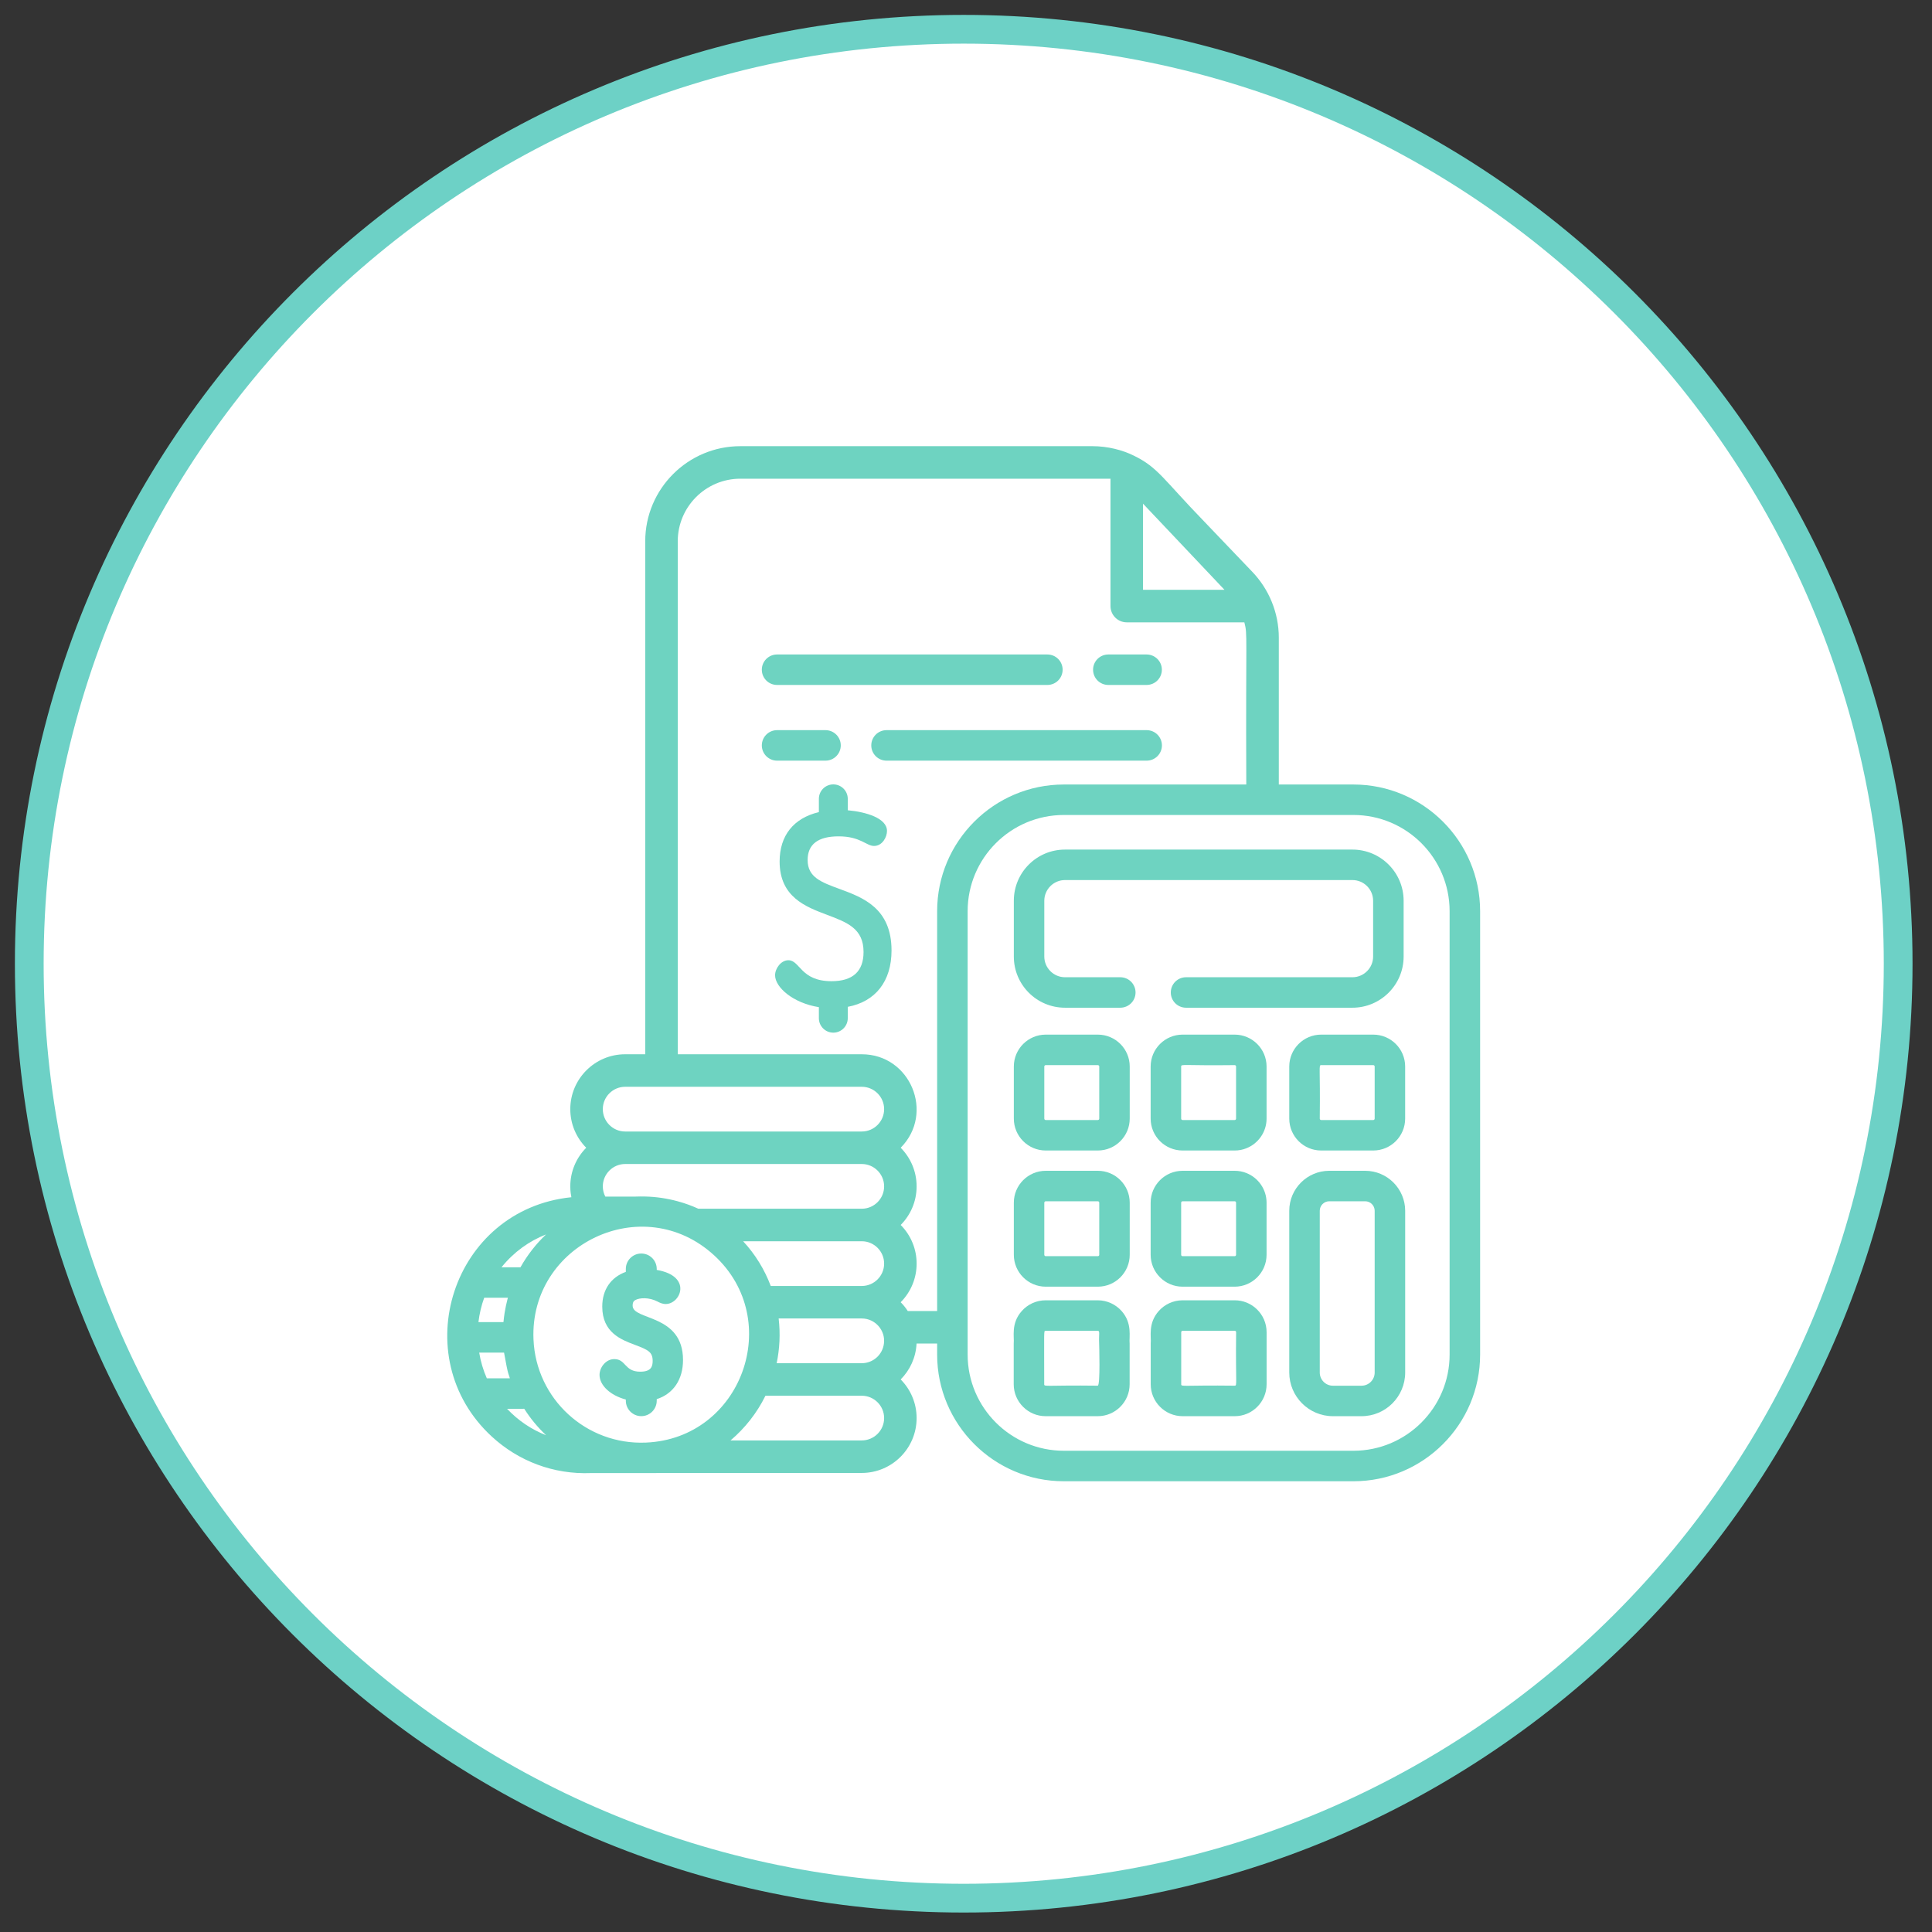 <svg width="66" height="66" viewBox="0 0 66 66" fill="none" xmlns="http://www.w3.org/2000/svg">
<rect x="0" y="0" width="66" height="66" fill="#333333" stroke="none"/>
<path d="M32.922 64.844C50.552 64.844 64.844 50.552 64.844 32.922C64.844 15.292 50.552 1 32.922 1C15.292 1 1 15.292 1 32.922C1 50.552 15.292 64.844 32.922 64.844Z" fill="white" stroke="#6DD1C6" stroke-width="0.982"/>
<path d="M46.235 26.8H43.686V21.784C43.686 20.925 43.344 20.124 42.785 19.539L41.138 17.816C39.741 16.376 39.564 15.969 38.732 15.565C38.345 15.372 37.835 15.242 37.322 15.242H25.292C23.499 15.242 22.042 16.7 22.042 18.491V36.015H21.357C20.323 36.015 19.482 36.856 19.482 37.89C19.482 38.404 19.69 38.87 20.026 39.209C19.69 39.548 19.482 40.014 19.482 40.528C19.482 40.721 19.509 40.836 19.519 40.899C15.451 41.313 13.83 46.348 16.807 49.081C17.707 49.907 18.9 50.375 20.194 50.322C20.622 50.322 29.428 50.318 29.439 50.318C30.472 50.318 31.313 49.477 31.313 48.444C31.313 47.929 31.105 47.463 30.769 47.124C31.085 46.806 31.288 46.376 31.311 45.898H32.014V46.274C32.014 48.66 33.955 50.602 36.342 50.602H46.235C48.621 50.602 50.563 48.66 50.563 46.274V31.128C50.563 28.741 48.621 26.8 46.235 26.8ZM41.813 20.13C41.813 20.13 41.813 20.13 41.814 20.131C41.814 20.133 41.817 20.134 41.817 20.135L41.818 20.136C41.82 20.138 41.821 20.139 41.822 20.14C41.823 20.14 41.824 20.141 41.824 20.142C41.825 20.143 41.826 20.143 41.826 20.144C41.826 20.145 41.827 20.145 41.828 20.146C41.829 20.147 41.83 20.148 41.831 20.149H39.047V17.206C41.229 19.512 41.72 20.032 41.813 20.13ZM21.357 37.126H29.439C29.86 37.126 30.203 37.469 30.203 37.89C30.203 38.311 29.86 38.654 29.439 38.654H21.357C20.936 38.654 20.593 38.311 20.593 37.89C20.593 37.469 20.936 37.126 21.357 37.126ZM21.357 39.764H29.439C29.86 39.764 30.203 40.108 30.203 40.528C30.203 40.95 29.86 41.292 29.439 41.292H23.856C23.629 41.188 23.394 41.103 23.153 41.038C22.793 40.94 22.421 40.884 22.042 40.875C21.933 40.872 21.824 40.873 21.715 40.877H20.678C20.624 40.773 20.593 40.654 20.593 40.528C20.593 40.108 20.936 39.764 21.357 39.764ZM30.203 43.167C30.203 43.588 29.86 43.931 29.439 43.931H26.33C26.119 43.369 25.801 42.851 25.387 42.403H29.439C29.86 42.403 30.203 42.746 30.203 43.167ZM18.654 42.17C18.316 42.49 18.016 42.872 17.78 43.292H17.132C17.555 42.767 18.081 42.395 18.654 42.17ZM16.541 44.333H17.35C17.332 44.411 17.241 44.71 17.199 45.166H16.344C16.378 44.88 16.444 44.6 16.541 44.333ZM16.631 47.086C16.508 46.807 16.42 46.512 16.37 46.207H17.219C17.371 47.07 17.379 46.921 17.417 47.086H16.631ZM17.324 48.128C17.665 48.127 17.863 48.129 17.909 48.126C18.117 48.454 18.367 48.758 18.656 49.03C18.153 48.833 17.705 48.531 17.324 48.128ZM22.064 49.281C20.031 49.368 18.311 47.794 18.225 45.757C18.085 42.514 21.959 40.646 24.398 42.886C26.802 45.093 25.339 49.146 22.064 49.281ZM29.439 49.207H24.956C25.452 48.787 25.86 48.267 26.149 47.68H29.439C29.86 47.68 30.203 48.023 30.203 48.444C30.203 48.865 29.86 49.207 29.439 49.207ZM30.196 45.898C30.151 46.276 29.828 46.569 29.439 46.569H26.532C26.633 46.087 26.662 45.568 26.6 45.041H29.439C29.907 45.041 30.256 45.46 30.196 45.898ZM32.014 44.787H31.011C30.941 44.678 30.86 44.578 30.769 44.486C31.495 43.754 31.495 42.579 30.769 41.847C31.105 41.509 31.313 41.043 31.313 40.528C31.313 40.014 31.105 39.548 30.769 39.209C31.937 38.032 31.102 36.015 29.439 36.015H23.153V18.491C23.153 17.312 24.112 16.353 25.292 16.353H37.936V20.704C37.936 21.011 38.185 21.26 38.492 21.26H42.509C42.625 21.71 42.553 21.561 42.575 26.8H36.342C33.955 26.8 32.014 28.741 32.014 31.128V44.787ZM49.521 46.274C49.521 48.086 48.047 49.56 46.235 49.56H36.342C34.53 49.56 33.056 48.086 33.056 46.274V31.128C33.056 29.315 34.53 27.841 36.342 27.841H46.235C48.047 27.841 49.521 29.315 49.521 31.128V46.274Z" fill="#6ED3C1"/>
<path d="M46.201 29.023H36.382C35.416 29.023 34.634 29.805 34.634 30.771V32.677C34.634 33.642 35.416 34.425 36.382 34.425H38.271C38.559 34.425 38.792 34.192 38.792 33.905C38.792 33.617 38.559 33.384 38.271 33.384H36.382C35.993 33.384 35.675 33.066 35.675 32.677V30.771C35.675 30.382 35.993 30.064 36.382 30.064H46.201C46.591 30.064 46.908 30.381 46.908 30.771V32.677C46.908 33.066 46.591 33.384 46.201 33.384H40.517C40.229 33.384 39.996 33.617 39.996 33.905C39.996 34.192 40.229 34.425 40.517 34.425H46.201C47.166 34.425 47.95 33.641 47.95 32.677V30.771C47.95 29.807 47.166 29.023 46.201 29.023Z" fill="#6ED3C1"/>
<path d="M37.503 39.996H35.724C35.123 39.996 34.634 40.485 34.634 41.086V42.865C34.634 43.466 35.123 43.955 35.724 43.955H37.503C38.105 43.955 38.593 43.466 38.593 42.865V41.086C38.593 40.485 38.105 39.996 37.503 39.996ZM37.552 42.865C37.552 42.892 37.53 42.913 37.503 42.913H35.724C35.697 42.913 35.675 42.892 35.675 42.865V41.086C35.675 41.059 35.697 41.037 35.724 41.037H37.503C37.53 41.037 37.552 41.059 37.552 41.086V42.865Z" fill="#6ED3C1"/>
<path d="M46.912 35.344H45.133C44.532 35.344 44.043 35.833 44.043 36.434V38.213C44.043 38.815 44.532 39.303 45.133 39.303H46.912C47.514 39.303 48.002 38.815 48.002 38.213V36.434C48.002 35.833 47.514 35.344 46.912 35.344ZM46.961 38.213C46.961 38.24 46.939 38.262 46.912 38.262H45.133C45.107 38.262 45.085 38.24 45.085 38.213C45.106 36.453 45.04 36.386 45.133 36.386H46.912C46.939 36.386 46.961 36.407 46.961 36.434V38.213Z" fill="#6ED3C1"/>
<path d="M37.503 35.344H35.724C35.123 35.344 34.634 35.833 34.634 36.434V38.213C34.634 38.815 35.123 39.303 35.724 39.303H37.503C38.105 39.303 38.593 38.814 38.593 38.213V36.434C38.593 35.833 38.105 35.344 37.503 35.344ZM37.552 38.213C37.552 38.24 37.53 38.262 37.503 38.262H35.724C35.697 38.262 35.675 38.24 35.675 38.213V36.434C35.675 36.407 35.697 36.386 35.724 36.386H37.503C37.53 36.386 37.552 36.407 37.552 36.434V38.213Z" fill="#6ED3C1"/>
<path d="M38.316 44.787C38.116 44.562 37.824 44.42 37.5 44.42H35.72C35.396 44.42 35.104 44.562 34.905 44.787C34.527 45.211 34.655 45.674 34.63 45.898V47.289C34.63 47.89 35.12 48.379 35.72 48.379H37.5C38.101 48.379 38.59 47.89 38.59 47.289V45.898C38.565 45.678 38.692 45.211 38.316 44.787ZM37.5 47.337C35.742 47.316 35.672 47.382 35.672 47.289C35.672 45.405 35.651 45.461 35.72 45.461H37.5C37.585 45.461 37.533 45.58 37.548 45.898C37.548 45.898 37.594 47.337 37.5 47.337Z" fill="#6ED3C1"/>
<path d="M46.636 39.996H45.41C44.656 39.996 44.043 40.609 44.043 41.362V46.887C44.043 47.71 44.713 48.379 45.535 48.379H46.511C47.334 48.379 48.003 47.71 48.003 46.887V41.362C48.002 40.609 47.39 39.996 46.636 39.996ZM46.511 47.338H45.535C45.287 47.338 45.085 47.136 45.085 46.887V41.362C45.085 41.183 45.231 41.037 45.41 41.037H46.636C46.815 41.037 46.961 41.183 46.961 41.362V46.887C46.961 47.136 46.76 47.338 46.511 47.338Z" fill="#6ED3C1"/>
<path d="M28.684 30.369C28.049 30.136 27.59 29.967 27.59 29.379C27.59 28.843 27.946 28.571 28.648 28.571C29.394 28.571 29.594 28.899 29.857 28.899C30.143 28.899 30.301 28.596 30.301 28.386C30.301 27.952 29.593 27.737 28.961 27.68V27.289C28.961 27.017 28.739 26.796 28.467 26.796C28.195 26.796 27.974 27.017 27.974 27.289V27.743C27.109 27.948 26.633 28.546 26.633 29.431C26.633 30.643 27.526 30.978 28.243 31.248C28.945 31.512 29.5 31.72 29.5 32.522C29.5 33.184 29.132 33.519 28.407 33.519C27.345 33.519 27.335 32.803 26.931 32.803C26.68 32.803 26.478 33.084 26.478 33.316C26.478 33.726 27.089 34.266 27.974 34.406V34.783C27.974 35.056 28.195 35.277 28.467 35.277C28.739 35.277 28.961 35.056 28.961 34.783V34.395C29.912 34.216 30.456 33.518 30.456 32.47C30.456 31.02 29.473 30.659 28.684 30.369Z" fill="#6ED3C1"/>
<path d="M42.935 44.725C42.74 44.536 42.473 44.42 42.18 44.42H40.4C40.076 44.42 39.784 44.562 39.584 44.787C39.207 45.212 39.335 45.674 39.31 45.898V47.289C39.31 47.89 39.799 48.379 40.4 48.379H42.18C42.781 48.379 43.269 47.89 43.269 47.289V45.509C43.269 45.202 43.141 44.923 42.935 44.725ZM42.18 47.337C40.422 47.316 40.352 47.382 40.352 47.289V45.509C40.352 45.483 40.374 45.461 40.4 45.461H42.18C42.206 45.461 42.228 45.483 42.228 45.509C42.207 47.271 42.272 47.337 42.18 47.337Z" fill="#6ED3C1"/>
<path d="M42.178 35.344H40.399C39.797 35.344 39.308 35.833 39.308 36.434V38.213C39.308 38.815 39.797 39.303 40.399 39.303H42.178C42.318 39.303 42.452 39.277 42.575 39.228C42.98 39.069 43.268 38.674 43.268 38.213V36.434C43.268 35.831 42.776 35.344 42.178 35.344ZM42.178 38.262H40.399C40.372 38.262 40.35 38.24 40.35 38.213V36.434C40.35 36.34 40.415 36.407 42.178 36.386C42.205 36.386 42.226 36.407 42.226 36.434V38.213C42.226 38.24 42.205 38.262 42.178 38.262Z" fill="#6ED3C1"/>
<path d="M42.575 40.071C42.452 40.022 42.318 39.996 42.178 39.996H40.399C39.797 39.996 39.308 40.485 39.308 41.086V42.865C39.308 43.466 39.797 43.955 40.399 43.955H42.178C42.779 43.955 43.268 43.466 43.268 42.865V41.086C43.268 40.625 42.98 40.23 42.575 40.071ZM42.226 42.865C42.226 42.892 42.205 42.913 42.178 42.913H40.399C40.372 42.913 40.35 42.892 40.35 42.865V41.086C40.35 41.059 40.372 41.037 40.399 41.037H42.178C42.205 41.037 42.226 41.059 42.226 41.086V42.865Z" fill="#6ED3C1"/>
<path d="M39.17 22.358H37.862C37.574 22.358 37.341 22.591 37.341 22.878C37.341 23.167 37.574 23.399 37.862 23.399H39.17C39.457 23.399 39.691 23.167 39.691 22.878C39.691 22.591 39.457 22.358 39.17 22.358Z" fill="#6ED3C1"/>
<path d="M35.78 22.358H26.546C26.258 22.358 26.025 22.591 26.025 22.878C26.025 23.167 26.258 23.399 26.546 23.399H35.78C36.068 23.399 36.301 23.167 36.301 22.878C36.301 22.591 36.068 22.358 35.78 22.358Z" fill="#6ED3C1"/>
<path d="M28.201 24.943H26.546C26.258 24.943 26.025 25.177 26.025 25.464C26.025 25.751 26.258 25.985 26.546 25.985H28.201C28.488 25.985 28.722 25.751 28.722 25.464C28.722 25.177 28.488 24.943 28.201 24.943Z" fill="#6ED3C1"/>
<path d="M39.172 24.943H30.285C29.997 24.943 29.764 25.177 29.764 25.464C29.764 25.751 29.997 25.985 30.285 25.985H39.172C39.46 25.985 39.693 25.751 39.693 25.464C39.693 25.177 39.46 24.943 39.172 24.943Z" fill="#6ED3C1"/>
<path d="M21.612 44.604C21.612 44.473 21.66 44.436 21.705 44.411C21.845 44.333 22.166 44.31 22.46 44.462C22.538 44.502 22.626 44.547 22.742 44.547C23.255 44.547 23.662 43.593 22.435 43.382V43.349C22.435 43.058 22.198 42.822 21.907 42.822C21.616 42.822 21.379 43.058 21.379 43.349V43.449C20.865 43.636 20.574 44.06 20.574 44.635C20.574 45.523 21.22 45.766 21.691 45.943C22.14 46.112 22.296 46.186 22.296 46.491C22.296 46.682 22.244 46.859 21.871 46.859C21.326 46.859 21.391 46.429 20.984 46.429C20.696 46.429 20.481 46.714 20.481 46.968C20.481 47.329 20.856 47.672 21.379 47.81V47.85C21.379 48.141 21.616 48.378 21.907 48.378C22.198 48.378 22.435 48.141 22.435 47.85V47.797C23.001 47.615 23.333 47.127 23.333 46.46C23.333 44.878 21.612 45.115 21.612 44.604Z" fill="#6ED3C1"/>
</svg>
